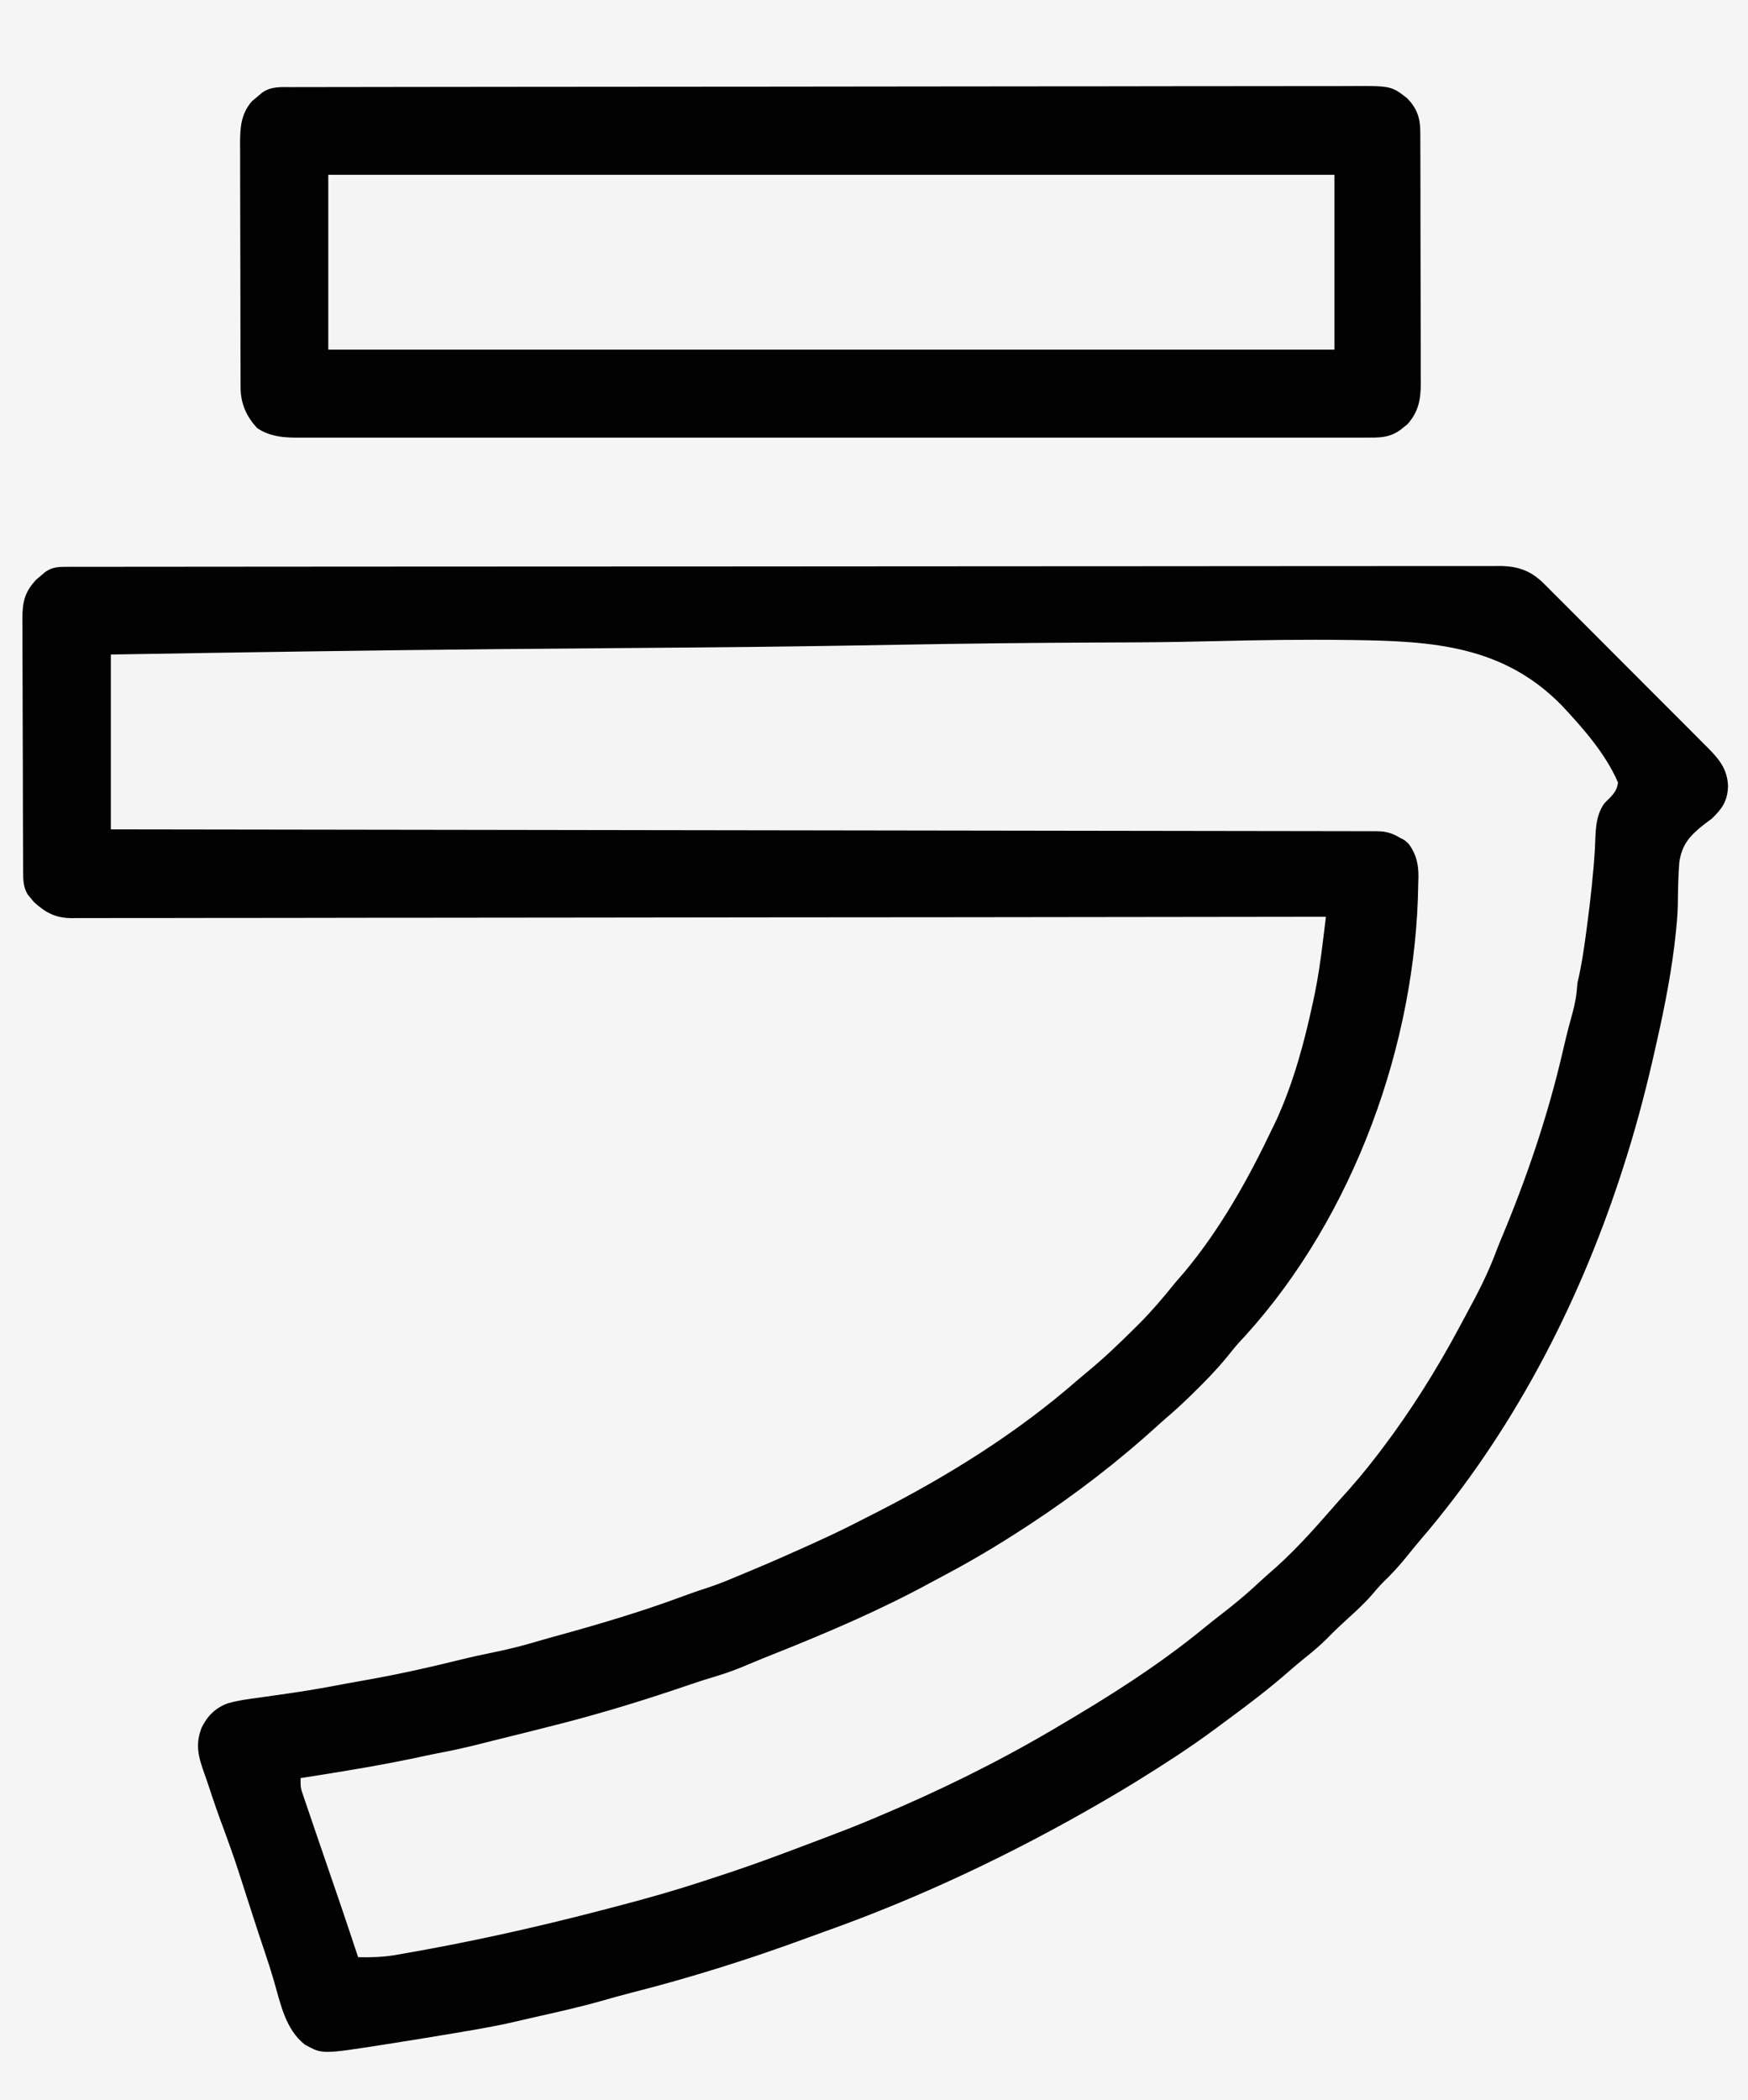 <?xml version="1.0" encoding="UTF-8"?>
<svg version="1.1" xmlns="http://www.w3.org/2000/svg" width="820" height="985">
<rect width="100%" height="100%" fill="#808080" stroke="none"/>
<path d="M0 0 C270.6 0 541.2 0 820 0 C820 325.05 820 650.1 820 985 C549.4 985 278.8 985 0 985 C0 659.95 0 334.9 0 0 Z " fill="#F5F5F5" transform="translate(0,0)"/>
<path d="M0 0 C0.988 -0.003 1.976 -0.007 2.994 -0.01 C4.63 -0.008 4.63 -0.008 6.298 -0.005 C8.037 -0.009 8.037 -0.009 9.811 -0.013 C13.049 -0.018 16.286 -0.019 19.523 -0.018 C23.038 -0.018 26.553 -0.024 30.068 -0.03 C37.047 -0.039 44.027 -0.043 51.007 -0.045 C59.364 -0.048 67.721 -0.057 76.078 -0.065 C96.278 -0.086 116.478 -0.097 136.679 -0.106 C146.232 -0.11 155.784 -0.115 165.337 -0.12 C198.024 -0.138 230.712 -0.153 263.4 -0.161 C265.452 -0.161 267.505 -0.162 269.558 -0.162 C271.085 -0.162 271.085 -0.162 272.643 -0.163 C277.8 -0.164 282.958 -0.165 288.116 -0.166 C289.651 -0.167 289.651 -0.167 291.217 -0.167 C324.414 -0.175 357.61 -0.198 390.806 -0.231 C425.888 -0.265 460.969 -0.285 496.051 -0.288 C499.9 -0.289 503.749 -0.289 507.599 -0.29 C508.547 -0.29 509.495 -0.29 510.471 -0.29 C525.74 -0.292 541.009 -0.308 556.278 -0.328 C571.619 -0.349 586.96 -0.354 602.301 -0.345 C611.42 -0.339 620.538 -0.345 629.657 -0.367 C635.746 -0.381 641.834 -0.38 647.922 -0.367 C651.393 -0.36 654.864 -0.359 658.335 -0.376 C662.073 -0.391 665.81 -0.382 669.548 -0.366 C670.627 -0.376 671.706 -0.387 672.817 -0.397 C681.321 -0.319 687.401 1.792 693.483 7.872 C694.221 8.601 694.96 9.33 695.721 10.081 C696.501 10.871 697.281 11.66 698.085 12.474 C698.93 13.314 699.775 14.153 700.645 15.018 C702.944 17.306 705.233 19.603 707.518 21.905 C709.919 24.32 712.331 26.725 714.741 29.131 C718.783 33.171 722.818 37.219 726.847 41.271 C731.498 45.949 736.161 50.614 740.831 55.272 C745.336 59.766 749.833 64.269 754.325 68.775 C756.232 70.688 758.141 72.597 760.053 74.505 C762.722 77.171 765.381 79.846 768.038 82.525 C769.223 83.703 769.223 83.703 770.432 84.906 C775.799 90.346 779.629 94.999 779.863 102.941 C779.624 109.886 777.152 113.385 772.238 118.129 C771.074 119.008 769.903 119.879 768.726 120.742 C762.125 125.894 758.121 130.236 756.996 138.789 C756.49 145.29 756.394 151.796 756.324 158.315 C756.197 163.941 755.651 169.481 754.988 175.066 C754.868 176.097 754.748 177.128 754.624 178.19 C752.525 194.971 749.02 211.656 745.238 228.129 C744.901 229.607 744.901 229.607 744.557 231.115 C740.509 248.711 735.837 265.955 730.238 283.129 C729.766 284.583 729.766 284.583 729.284 286.066 C709.009 347.754 678.249 406.567 635.902 455.992 C633.392 458.928 630.969 461.929 628.55 464.941 C625.28 468.964 621.838 472.645 618.117 476.25 C616.313 478.053 614.685 479.923 613.05 481.879 C609.37 486.167 605.248 489.906 601.072 493.699 C597.996 496.495 595.006 499.328 592.113 502.316 C588.401 506.082 584.38 509.363 580.257 512.668 C578.176 514.364 576.14 516.07 574.125 517.84 C565.025 525.831 555.489 533.127 545.731 540.296 C543.391 542.016 541.06 543.747 538.73 545.48 C527.265 553.946 515.354 561.631 503.238 569.129 C502.557 569.551 501.875 569.973 501.174 570.409 C496.898 573.046 492.582 575.606 488.238 578.129 C487.048 578.821 487.048 578.821 485.834 579.528 C444.323 603.583 400.765 624.285 355.518 640.315 C352.954 641.23 350.398 642.168 347.843 643.109 C320.786 653.065 293.346 661.701 265.398 668.801 C260.715 669.992 256.071 671.298 251.425 672.629 C240.849 675.631 230.119 678.002 219.394 680.411 C217.302 680.887 215.213 681.374 213.126 681.874 C204.448 683.945 195.719 685.526 186.925 687.004 C185.402 687.262 183.878 687.521 182.354 687.78 C171.764 689.57 161.162 691.282 150.55 692.941 C149.88 693.046 149.21 693.151 148.519 693.259 C120.355 697.656 120.355 697.656 112.238 693.129 C103.127 685.97 100.824 673.903 97.757 663.305 C96.442 658.769 95.006 654.288 93.488 649.816 C90.138 639.921 86.949 629.974 83.753 620.028 C79.312 606.177 79.312 606.177 74.363 592.504 C71.875 585.944 69.578 579.343 67.406 572.672 C66.648 570.372 65.86 568.082 65.039 565.805 C62.285 558.104 60.765 552.401 63.8 544.504 C66.464 539.054 70.199 535.27 75.908 533.126 C79.444 532.067 82.833 531.487 86.488 530.98 C87.174 530.883 87.861 530.786 88.568 530.686 C90.032 530.478 91.497 530.273 92.962 530.07 C96.818 529.534 100.671 528.977 104.523 528.418 C105.284 528.308 106.045 528.197 106.829 528.083 C115.42 526.826 123.948 525.279 132.475 523.647 C135.499 523.08 138.528 522.546 141.558 522.016 C156.028 519.458 170.261 516.295 184.523 512.762 C190.217 511.357 195.927 510.102 201.675 508.941 C208.59 507.531 215.323 505.78 222.087 503.758 C225.699 502.702 229.328 501.711 232.955 500.708 C252.022 495.427 270.847 489.805 289.398 482.91 C293.194 481.501 297.008 480.184 300.863 478.941 C305.636 477.382 310.246 475.542 314.863 473.57 C317.808 472.313 320.763 471.086 323.722 469.863 C330.695 466.96 337.598 463.909 344.488 460.816 C345.127 460.53 345.766 460.243 346.425 459.947 C355.398 455.916 364.31 451.809 373.039 447.267 C375.702 445.889 378.376 444.533 381.05 443.176 C414.297 426.208 446.542 406.091 474.697 381.459 C476.248 380.121 477.822 378.817 479.406 377.519 C487.001 371.25 494.067 364.51 501.05 357.566 C501.922 356.704 502.793 355.842 503.691 354.954 C509.63 348.986 514.977 342.695 520.238 336.129 C521.818 334.293 523.401 332.459 524.988 330.629 C541.891 310.324 554.929 286.898 566.238 263.129 C567.081 261.389 567.081 261.389 567.941 259.613 C575.96 242.077 581.087 223.189 585.113 204.379 C585.387 203.116 585.661 201.853 585.943 200.551 C587.64 192.266 588.812 183.984 589.832 175.593 C589.968 174.487 590.105 173.381 590.245 172.241 C590.578 169.537 590.909 166.833 591.238 164.129 C589.98 164.131 588.722 164.133 587.426 164.135 C531.989 164.218 476.551 164.295 421.114 164.341 C419.856 164.342 419.856 164.342 418.572 164.343 C400.336 164.358 382.101 164.371 363.866 164.384 C354.923 164.39 345.981 164.397 337.039 164.403 C336.149 164.404 335.259 164.405 334.342 164.405 C305.491 164.427 276.64 164.464 247.789 164.51 C218.144 164.557 188.499 164.588 158.855 164.598 C154.669 164.6 150.483 164.601 146.297 164.603 C145.474 164.604 144.65 164.604 143.801 164.604 C130.532 164.61 117.263 164.633 103.994 164.663 C90.659 164.692 77.324 164.704 63.989 164.696 C56.063 164.693 48.138 164.703 40.212 164.733 C34.298 164.754 28.384 164.749 22.47 164.733 C20.074 164.731 17.678 164.738 15.282 164.753 C12.031 164.773 8.781 164.763 5.53 164.744 C4.595 164.757 3.66 164.77 2.696 164.784 C-4.726 164.688 -9.391 162.206 -14.821 157.25 C-15.276 156.694 -15.731 156.139 -16.2 155.566 C-16.673 155.008 -17.146 154.45 -17.633 153.875 C-19.907 150.358 -19.891 146.744 -19.909 142.646 C-19.916 141.531 -19.924 140.417 -19.931 139.269 C-19.934 138.05 -19.936 136.832 -19.939 135.577 C-19.946 134.29 -19.952 133.004 -19.959 131.678 C-19.98 127.416 -19.99 123.153 -20 118.891 C-20.004 117.421 -20.008 115.951 -20.013 114.482 C-20.032 107.577 -20.046 100.673 -20.054 93.769 C-20.064 85.807 -20.09 77.847 -20.131 69.886 C-20.161 63.726 -20.176 57.566 -20.179 51.406 C-20.181 47.73 -20.19 44.054 -20.216 40.378 C-20.243 36.275 -20.239 32.172 -20.232 28.069 C-20.245 26.857 -20.258 25.645 -20.271 24.396 C-20.222 16.445 -19.259 11.874 -13.727 5.949 C-13.058 5.39 -12.389 4.83 -11.7 4.254 C-11.028 3.679 -10.356 3.104 -9.664 2.512 C-6.492 0.206 -3.796 0.003 0 0 Z " fill="#020202" transform="translate(30.762,265.871)"/>
<path d="M0 0 C60.834 -1.017 121.668 -1.984 182.508 -2.541 C183.412 -2.549 184.316 -2.557 185.247 -2.566 C204.901 -2.745 224.554 -2.912 244.208 -3.064 C253.849 -3.139 263.491 -3.217 273.132 -3.296 C274.092 -3.304 275.051 -3.312 276.039 -3.32 C307.004 -3.574 337.962 -4.024 368.923 -4.578 C400.803 -5.147 432.679 -5.514 464.563 -5.635 C469.091 -5.652 473.618 -5.672 478.146 -5.693 C479.036 -5.697 479.927 -5.701 480.845 -5.705 C493.302 -5.767 505.75 -5.967 518.204 -6.278 C539.071 -6.799 559.923 -7.083 580.796 -6.812 C581.572 -6.802 582.347 -6.792 583.146 -6.782 C620.097 -6.281 653.109 -4.17 680.524 23.767 C690.445 34.334 701.227 46.534 707 60 C706.582 64.443 703.705 66.655 700.691 69.707 C696.128 75.893 696.575 83.691 696.188 91.062 C695.441 103.177 694.098 115.158 692.5 127.188 C692.392 128.009 692.285 128.83 692.174 129.677 C691.094 137.869 689.915 145.954 688 154 C687.855 155.373 687.728 156.748 687.625 158.125 C687.165 162.694 686.018 166.974 684.785 171.39 C683.382 176.451 682.162 181.539 680.982 186.656 C673.998 216.777 663.963 246.15 651.979 274.633 C651.102 276.754 650.265 278.884 649.453 281.031 C645.805 290.623 641.246 299.533 636.34 308.535 C635.025 310.954 633.73 313.382 632.438 315.812 C621.736 335.787 609.693 354.94 596 373 C595.51 373.647 595.02 374.294 594.516 374.96 C588.673 382.628 582.527 389.9 576 397 C574.829 398.329 573.662 399.662 572.5 401 C563.227 411.613 553.816 422.049 543.07 431.207 C540.617 433.331 538.253 435.542 535.875 437.75 C530.667 442.499 525.223 446.852 519.648 451.16 C517.229 453.031 514.841 454.932 512.477 456.871 C491.134 474.341 467.755 489.064 444 503 C442.738 503.745 442.738 503.745 441.45 504.506 C415.323 519.87 387.939 533.273 360 545 C359.058 545.4 358.117 545.799 357.147 546.211 C349.476 549.445 341.727 552.44 333.938 555.375 C332.653 555.86 331.368 556.345 330.083 556.831 C326.39 558.224 322.695 559.613 319 561 C317.567 561.539 317.567 561.539 316.104 562.089 C305.606 566.032 295.054 569.759 284.388 573.223 C282.755 573.755 281.122 574.29 279.491 574.828 C265.122 579.565 250.643 583.7 235.996 587.483 C233.879 588.031 231.764 588.584 229.648 589.137 C198.672 597.219 167.429 604.125 135.875 609.562 C134.983 609.719 134.091 609.875 133.172 610.037 C127.415 610.972 121.828 611.16 116 611 C112 599 112 599 111.394 597.164 C109.022 589.999 106.555 582.867 104.1 575.73 C101.973 569.542 99.856 563.35 97.739 557.159 C97.046 555.136 96.353 553.113 95.66 551.091 C94.517 547.75 93.382 544.407 92.25 541.062 C91.915 540.088 91.58 539.113 91.236 538.109 C90.936 537.218 90.637 536.328 90.328 535.41 C90.069 534.648 89.811 533.887 89.544 533.102 C89 531 89 531 89 527 C90.493 526.767 90.493 526.767 92.016 526.529 C110.641 523.607 129.182 520.574 147.601 516.519 C151.057 515.771 154.527 515.106 158 514.438 C164.891 513.065 171.687 511.381 178.49 509.636 C181.35 508.911 184.213 508.207 187.078 507.504 C194.394 505.705 201.701 503.869 209 502 C209.644 501.835 210.289 501.67 210.953 501.5 C231.642 496.185 251.896 489.918 272.099 482.984 C276.307 481.548 280.534 480.222 284.797 478.957 C289.917 477.403 294.786 475.518 299.699 473.406 C303.536 471.771 307.405 470.227 311.281 468.688 C336.308 458.705 360.939 448.196 384.628 435.288 C387.205 433.889 389.793 432.512 392.383 431.137 C404.608 424.605 416.401 417.585 428 410 C429.609 408.956 429.609 408.956 431.25 407.891 C452.559 393.878 472.644 378.452 491.488 361.266 C493.559 359.398 495.655 357.572 497.766 355.75 C502.157 351.913 506.317 347.874 510.438 343.75 C511.183 343.004 511.929 342.258 512.697 341.49 C517.462 336.676 521.876 331.777 526.051 326.441 C527.993 324.008 530.054 321.766 532.188 319.5 C583.063 263.404 612.457 182.186 613.312 107.125 C613.342 106.254 613.371 105.382 613.4 104.484 C613.459 98.484 612.491 93.964 609 89 C607.082 87.12 607.082 87.12 604.938 86.062 C603.93 85.492 603.93 85.492 602.902 84.91 C599.759 83.406 597.231 82.874 593.793 82.869 C592.929 82.866 592.065 82.862 591.175 82.858 C590.224 82.859 589.272 82.86 588.292 82.861 C586.772 82.857 586.772 82.857 585.222 82.853 C581.793 82.844 578.365 82.843 574.937 82.842 C572.468 82.837 569.998 82.832 567.529 82.827 C562.143 82.816 556.758 82.808 551.372 82.803 C543.363 82.796 535.355 82.783 527.346 82.769 C513.876 82.745 500.406 82.726 486.936 82.709 C473.594 82.693 460.252 82.674 446.911 82.653 C446.082 82.652 445.253 82.65 444.399 82.649 C440.19 82.642 435.981 82.636 431.772 82.629 C401.941 82.581 372.111 82.538 342.281 82.497 C313.296 82.458 284.312 82.417 255.328 82.372 C254.435 82.371 253.542 82.37 252.622 82.368 C243.654 82.355 234.686 82.341 225.718 82.327 C207.448 82.299 189.177 82.271 170.907 82.244 C170.067 82.242 169.227 82.241 168.362 82.24 C112.241 82.155 56.121 82.077 0 82 C0 54.94 0 27.88 0 0 Z " fill="#F4F4F4" transform="translate(52,307)"/>
<path d="M0 0 C0.882 -0.003 1.764 -0.005 2.672 -0.008 C5.654 -0.016 8.635 -0.016 11.617 -0.017 C13.766 -0.021 15.914 -0.025 18.063 -0.03 C23.988 -0.042 29.914 -0.048 35.84 -0.052 C42.222 -0.058 48.605 -0.07 54.987 -0.081 C69.683 -0.104 84.379 -0.119 99.074 -0.131 C104.159 -0.135 109.243 -0.14 114.327 -0.144 C141.357 -0.17 168.386 -0.192 195.416 -0.204 C201.679 -0.207 207.943 -0.21 214.206 -0.213 C214.984 -0.213 215.762 -0.214 216.564 -0.214 C241.792 -0.226 267.02 -0.257 292.248 -0.299 C318.181 -0.342 344.114 -0.368 370.047 -0.374 C373.71 -0.374 377.373 -0.375 381.036 -0.376 C382.117 -0.377 382.117 -0.377 383.22 -0.377 C394.821 -0.38 406.423 -0.401 418.024 -0.427 C429.686 -0.453 441.348 -0.461 453.011 -0.45 C459.329 -0.445 465.647 -0.448 471.965 -0.472 C477.749 -0.495 483.533 -0.494 489.318 -0.475 C491.41 -0.472 493.502 -0.478 495.594 -0.493 C516.088 -0.631 516.088 -0.631 523.507 5.137 C528.076 9.707 529.752 14.332 529.774 20.734 C529.782 21.848 529.791 22.962 529.8 24.111 C529.799 25.324 529.798 26.537 529.797 27.787 C529.807 29.714 529.807 29.714 529.817 31.681 C529.835 35.2 529.84 38.718 529.841 42.237 C529.842 44.438 529.847 46.639 529.852 48.84 C529.871 56.526 529.879 64.212 529.877 71.898 C529.876 79.051 529.897 86.203 529.929 93.355 C529.955 99.505 529.965 105.656 529.964 111.806 C529.964 115.475 529.969 119.144 529.991 122.813 C530.014 126.909 530.004 131.004 529.992 135.099 C530.004 136.306 530.015 137.513 530.026 138.757 C529.968 146.563 529.044 152.119 523.725 158.16 C523.158 158.606 522.591 159.052 522.007 159.512 C521.439 159.973 520.872 160.435 520.288 160.91 C515.546 164.176 511.627 164.421 505.931 164.389 C505.053 164.392 504.174 164.395 503.269 164.398 C500.305 164.405 497.341 164.398 494.376 164.391 C492.238 164.393 490.099 164.396 487.961 164.4 C482.068 164.409 476.175 164.405 470.282 164.398 C463.933 164.394 457.583 164.401 451.234 164.406 C439.509 164.415 427.783 164.414 416.058 164.409 C405.224 164.404 394.39 164.402 383.556 164.405 C382.838 164.405 382.12 164.405 381.38 164.405 C378.465 164.406 375.55 164.406 372.636 164.407 C345.277 164.413 317.918 164.408 290.559 164.397 C266.25 164.387 241.94 164.388 217.631 164.398 C190.329 164.408 163.027 164.413 135.725 164.407 C132.814 164.406 129.903 164.405 126.992 164.405 C126.276 164.404 125.559 164.404 124.82 164.404 C113.996 164.402 103.171 164.405 92.347 164.41 C80.036 164.415 67.725 164.414 55.414 164.403 C49.131 164.398 42.848 164.396 36.564 164.402 C30.814 164.408 25.064 164.405 19.314 164.394 C17.232 164.392 15.15 164.393 13.067 164.398 C10.24 164.404 7.413 164.398 4.585 164.389 C3.775 164.393 2.964 164.398 2.129 164.403 C-4.403 164.36 -10.156 163.666 -15.743 160.012 C-20.885 154.637 -23.61 148.381 -23.634 140.933 C-23.642 139.316 -23.642 139.316 -23.651 137.666 C-23.652 136.483 -23.653 135.3 -23.655 134.082 C-23.662 132.213 -23.662 132.213 -23.67 130.306 C-23.682 126.887 -23.689 123.467 -23.694 120.047 C-23.697 117.909 -23.701 115.771 -23.705 113.632 C-23.719 106.937 -23.729 100.241 -23.732 93.546 C-23.737 85.827 -23.754 78.108 -23.783 70.389 C-23.805 64.417 -23.815 58.445 -23.816 52.473 C-23.817 48.909 -23.823 45.345 -23.841 41.781 C-23.861 37.801 -23.856 33.82 -23.85 29.839 C-23.859 28.667 -23.868 27.494 -23.878 26.286 C-23.84 18.812 -23.421 12.526 -18.337 6.641 C-17.564 6 -16.79 5.36 -15.993 4.7 C-14.833 3.711 -14.833 3.711 -13.65 2.703 C-9.373 -0.404 -5.061 -0.007 0 0 Z " fill="#020202" transform="translate(136.493,40.863)"/>
<path d="M0 0 C155.76 0 311.52 0 472 0 C472 27.06 472 54.12 472 82 C316.24 82 160.48 82 0 82 C0 54.94 0 27.88 0 0 Z " fill="#F4F4F4" transform="translate(154,82)"/>
</svg>
